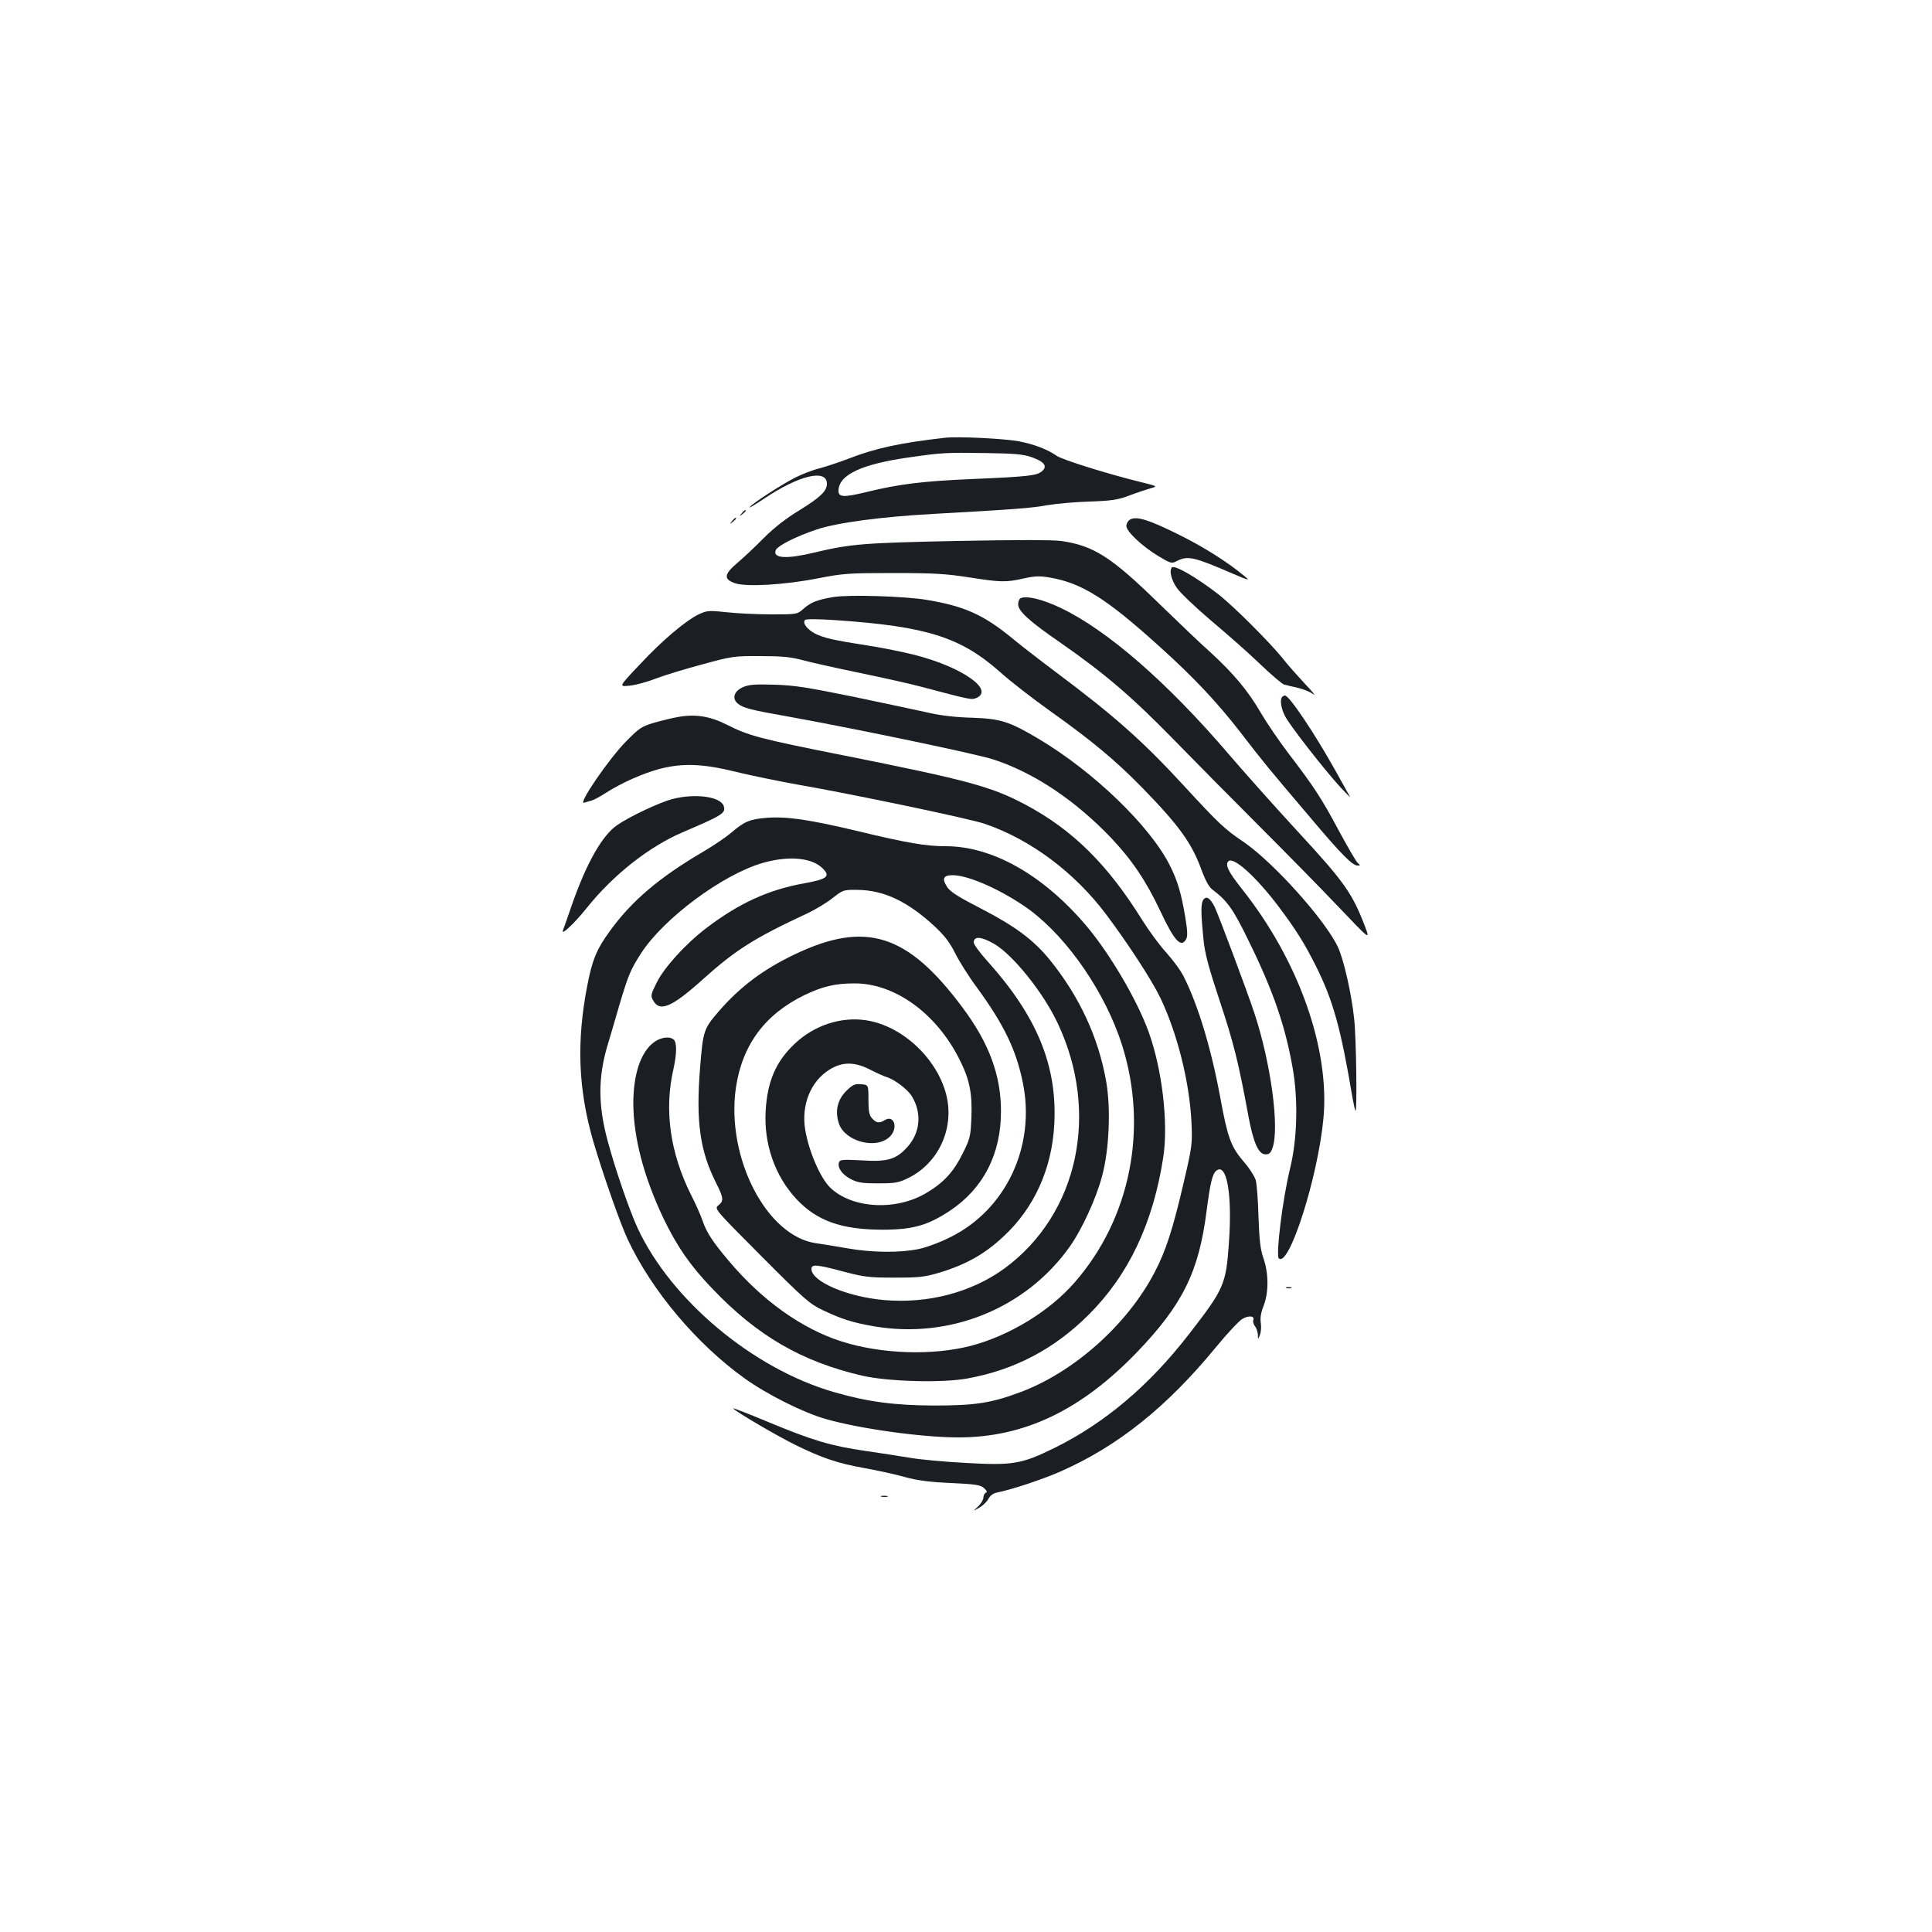 <?xml version="1.0" standalone="no"?>
<!DOCTYPE svg PUBLIC "-//W3C//DTD SVG 20010904//EN"
 "http://www.w3.org/TR/2001/REC-SVG-20010904/DTD/svg10.dtd">
<svg version="1.0" xmlns="http://www.w3.org/2000/svg"
 width="1000pt" height="1000pt" viewBox="0 0 1000 1000"
 preserveAspectRatio="xMidYMid meet">
<g transform="translate(0,1000) scale(0.1,-0.1)"
fill="#1b1f23" stroke="none">
<path d="M4890 7734 c-230 -26 -359 -54 -498 -108 -49 -19 -117 -41 -150 -50
-34 -8 -90 -30 -124 -47 -68 -34 -220 -132 -238 -154 -7 -8 26 11 72 42 182
123 328 158 328 79 0 -38 -34 -70 -142 -137 -68 -41 -131 -90 -184 -143 -44
-45 -106 -103 -138 -130 -69 -59 -72 -84 -11 -105 59 -20 260 -8 431 26 129
25 157 27 389 27 208 0 273 -4 388 -22 166 -26 193 -27 286 -6 59 13 82 14
138 4 162 -28 290 -108 563 -355 179 -161 300 -290 420 -445 120 -156 145
-186 359 -438 165 -196 221 -252 248 -252 15 0 15 1 1 13 -8 6 -52 82 -98 167
-89 167 -129 228 -262 402 -47 62 -110 154 -140 205 -66 115 -143 207 -261
315 -51 45 -173 162 -272 258 -244 238 -335 296 -503 320 -44 6 -235 6 -538 0
-483 -10 -550 -15 -739 -60 -145 -35 -216 -30 -200 12 9 23 106 72 211 107
107 36 334 66 604 81 412 23 509 30 590 45 47 8 146 17 220 19 115 4 146 9
205 31 39 15 88 31 109 37 39 11 39 11 -50 33 -168 41 -408 116 -435 136 -47
33 -115 59 -196 75 -77 14 -316 26 -383 18z m449 -100 c68 -24 85 -48 53 -74
-27 -22 -68 -27 -372 -40 -248 -11 -369 -26 -536 -67 -116 -28 -144 -27 -144
6 0 84 121 140 375 175 162 23 183 24 385 21 149 -2 195 -6 239 -21z"/>
<path d="M3839 7343 c-13 -16 -12 -17 4 -4 9 7 17 15 17 17 0 8 -8 3 -21 -13z"/>
<path d="M3789 7303 c-13 -16 -12 -17 4 -4 9 7 17 15 17 17 0 8 -8 3 -21 -13z"/>
<path d="M5848 7310 c-10 -6 -18 -21 -18 -32 0 -29 81 -105 165 -156 65 -39
70 -40 96 -26 57 29 88 22 289 -65 82 -35 91 -37 65 -16 -93 78 -218 156 -352
222 -152 75 -213 93 -245 73z"/>
<path d="M6066 7063 c-15 -15 -4 -63 24 -104 16 -25 96 -101 177 -170 81 -68
196 -169 254 -225 58 -56 115 -104 125 -107 10 -3 43 -11 71 -17 29 -7 65 -21
80 -33 16 -11 -4 13 -43 54 -38 41 -88 97 -109 124 -67 85 -256 274 -340 340
-113 87 -225 152 -239 138z"/>
<path d="M4315 6910 c-84 -14 -117 -27 -155 -60 -34 -30 -34 -30 -166 -30 -73
0 -178 5 -232 11 -92 10 -102 9 -144 -10 -69 -33 -193 -138 -309 -263 -107
-113 -107 -113 -50 -107 31 3 93 20 139 38 45 17 153 50 240 73 149 41 164 43
297 42 112 0 156 -4 220 -21 44 -12 179 -42 300 -67 121 -25 263 -57 315 -71
253 -67 259 -69 285 -57 92 42 -76 159 -316 221 -63 16 -175 39 -249 50 -174
27 -227 39 -272 62 -40 21 -66 55 -51 70 6 6 70 5 159 -1 469 -32 645 -87 850
-268 54 -49 171 -139 259 -202 214 -152 337 -254 476 -396 191 -196 257 -287
307 -424 21 -57 40 -92 58 -105 77 -58 107 -100 189 -269 127 -259 189 -441
227 -661 28 -165 22 -365 -15 -515 -38 -154 -74 -447 -58 -463 52 -51 202 417
231 723 34 361 -128 819 -422 1189 -70 88 -88 125 -70 143 26 26 143 -79 262
-237 90 -120 132 -188 191 -305 89 -178 129 -321 190 -685 6 -33 12 -61 15
-64 9 -9 4 383 -7 477 -14 130 -53 301 -83 368 -64 139 -334 440 -489 546 -99
67 -126 92 -311 293 -210 228 -358 360 -666 590 -80 60 -181 138 -224 174
-147 120 -246 164 -439 196 -112 19 -400 28 -482 15z"/>
<path d="M5283 6904 c-7 -3 -13 -17 -13 -32 0 -35 57 -87 215 -196 229 -159
370 -279 585 -499 113 -116 316 -321 451 -456 135 -135 319 -322 408 -416 162
-170 162 -170 138 -105 -68 178 -105 231 -358 505 -107 116 -263 291 -348 390
-318 372 -627 641 -868 757 -96 46 -178 66 -210 52z"/>
<path d="M3847 6444 c-48 -21 -60 -59 -28 -86 29 -23 63 -32 267 -68 348 -63
972 -193 1056 -221 211 -69 423 -211 610 -407 107 -113 181 -223 254 -378 73
-156 108 -193 134 -144 8 15 6 45 -5 112 -21 126 -40 189 -80 269 -103 204
-393 484 -678 654 -153 91 -198 105 -345 110 -80 2 -160 11 -217 24 -49 11
-223 48 -385 82 -244 50 -317 62 -420 65 -100 3 -132 1 -163 -12z"/>
<path d="M6637 6393 c-13 -12 -7 -57 13 -97 21 -45 203 -278 289 -372 30 -32
52 -54 49 -49 -3 6 -38 69 -78 140 -108 193 -237 385 -259 385 -4 0 -11 -3
-14 -7z"/>
<path d="M3510 6289 c-30 -5 -86 -19 -125 -30 -64 -19 -76 -27 -145 -97 -91
-93 -250 -326 -217 -317 12 4 31 9 41 12 11 3 44 21 75 41 80 51 191 100 278
123 119 30 222 26 392 -16 78 -19 220 -48 314 -65 278 -48 896 -177 974 -204
237 -81 465 -251 630 -471 113 -151 236 -340 279 -430 88 -184 151 -436 161
-644 5 -112 4 -123 -41 -315 -55 -237 -92 -351 -149 -460 -140 -270 -417 -518
-696 -622 -150 -56 -233 -69 -446 -69 -207 1 -344 19 -520 70 -418 121 -842
476 -1015 849 -41 89 -115 302 -154 448 -51 187 -51 332 -1 499 14 46 41 138
60 204 47 158 58 185 112 269 116 181 421 408 629 469 131 38 249 29 307 -23
49 -45 32 -60 -90 -82 -185 -33 -339 -103 -510 -234 -106 -81 -216 -203 -254
-280 -31 -62 -32 -68 -18 -93 34 -61 97 -34 257 110 170 153 267 214 542 342
42 20 100 55 130 79 54 42 55 43 130 42 137 -2 258 -60 398 -189 52 -49 78
-83 106 -139 21 -42 71 -122 113 -178 139 -191 202 -320 237 -491 68 -329 -87
-659 -376 -801 -51 -26 -124 -53 -163 -61 -97 -20 -241 -19 -371 4 -60 11
-131 22 -159 26 -257 35 -468 444 -416 805 33 222 150 380 356 480 94 45 159
60 259 60 208 0 422 -155 541 -391 53 -104 68 -177 63 -301 -4 -102 -7 -112
-46 -190 -46 -93 -97 -149 -186 -202 -158 -95 -386 -82 -499 27 -51 50 -110
186 -129 298 -22 129 28 253 126 313 66 41 129 41 211 -1 33 -17 71 -34 85
-38 41 -13 107 -63 129 -98 53 -86 45 -187 -20 -261 -59 -67 -104 -81 -240
-72 -95 5 -110 4 -116 -9 -10 -27 14 -63 59 -87 36 -19 58 -23 143 -23 89 0
106 3 157 28 152 75 235 248 199 417 -42 193 -226 370 -418 399 -129 20 -269
-26 -369 -121 -98 -92 -142 -194 -151 -348 -10 -171 48 -337 159 -456 106
-113 232 -158 443 -159 159 0 237 22 353 99 172 115 264 294 263 516 0 184
-62 352 -199 535 -284 382 -501 451 -869 275 -162 -77 -283 -168 -393 -295
-78 -91 -81 -98 -97 -299 -21 -273 0 -423 83 -588 40 -79 41 -94 12 -117 -21
-18 -20 -19 223 -263 225 -226 250 -247 319 -280 97 -46 155 -64 264 -83 392
-67 785 92 1012 411 63 88 139 253 169 369 36 134 45 346 21 485 -40 230 -139
443 -294 634 -84 102 -175 170 -350 261 -119 61 -162 88 -179 113 -29 44 -21
62 28 62 85 0 265 -82 399 -180 200 -149 393 -432 478 -700 136 -431 43 -897
-245 -1227 -130 -150 -339 -277 -538 -329 -198 -51 -461 -43 -667 22 -206 65
-414 213 -586 418 -82 97 -115 146 -136 209 -9 26 -35 86 -60 134 -108 217
-139 439 -90 651 17 77 18 134 2 150 -20 20 -69 14 -105 -14 -67 -51 -105
-165 -105 -316 1 -176 54 -380 157 -596 69 -143 137 -242 250 -360 235 -247
465 -380 780 -453 134 -30 410 -38 542 -14 243 44 448 151 627 329 207 206
334 473 387 816 27 176 -5 453 -76 650 -60 165 -201 405 -323 549 -223 263
-486 411 -727 411 -102 0 -198 16 -463 80 -245 58 -359 75 -464 67 -87 -7
-116 -19 -183 -77 -26 -22 -90 -66 -143 -97 -229 -134 -374 -257 -486 -413
-68 -93 -91 -150 -116 -280 -57 -292 -47 -537 30 -805 49 -167 139 -425 179
-510 124 -265 357 -542 606 -720 114 -82 303 -177 420 -210 174 -50 498 -95
685 -95 342 0 635 140 926 442 235 245 319 415 359 728 19 147 30 193 50 210
54 45 84 -120 66 -370 -15 -220 -25 -241 -208 -477 -206 -266 -435 -459 -696
-588 -169 -83 -215 -91 -459 -77 -112 6 -243 18 -291 27 -49 8 -151 24 -227
35 -180 26 -273 54 -502 149 -103 43 -185 75 -183 71 9 -14 221 -139 320 -188
138 -68 220 -96 360 -121 66 -12 160 -32 208 -46 66 -18 127 -26 238 -31 128
-6 154 -10 172 -26 15 -14 18 -21 10 -24 -7 -3 -13 -15 -13 -25 0 -11 -12 -32
-27 -46 -28 -26 -28 -26 5 -7 19 10 40 31 48 46 9 17 25 29 46 33 72 14 238
69 328 109 295 130 549 333 802 641 59 72 121 138 138 148 33 20 66 16 57 -6
-3 -7 1 -21 9 -32 8 -10 14 -30 15 -44 0 -26 0 -26 10 -1 6 14 8 42 5 62 -4
25 0 53 14 88 27 68 27 168 0 246 -16 45 -22 94 -26 214 -2 85 -9 171 -14 190
-5 20 -34 65 -65 100 -64 76 -81 121 -120 335 -46 248 -114 473 -187 618 -15
32 -57 88 -91 126 -34 37 -90 113 -125 169 -179 288 -360 467 -604 597 -177
94 -300 127 -941 255 -438 87 -490 101 -607 160 -86 43 -160 55 -250 39z
m1635 -1174 c97 -56 255 -252 329 -410 220 -464 107 -989 -273 -1269 -171
-125 -396 -185 -626 -165 -191 17 -375 96 -375 161 0 26 29 23 167 -14 107
-28 132 -31 263 -31 129 0 155 3 233 26 138 42 234 96 331 187 159 147 251
351 263 581 16 302 -89 558 -346 844 -39 43 -71 87 -71 96 0 35 38 32 105 -6z"/>
<path d="M3480 5864 c-66 -17 -223 -91 -286 -135 -77 -53 -158 -196 -233 -410
-21 -63 -43 -123 -47 -134 -13 -32 60 36 125 118 136 169 319 314 494 389 210
90 224 99 213 136 -16 49 -148 67 -266 36z"/>
<path d="M6230 5345 c-15 -18 -15 -65 -1 -205 7 -75 25 -141 84 -320 71 -213
98 -320 148 -593 26 -141 53 -202 89 -202 20 0 28 8 37 35 36 105 -9 437 -94
695 -35 107 -189 518 -207 553 -23 44 -41 55 -56 37z"/>
<path d="M4380 4353 c-46 -46 -59 -105 -38 -168 31 -93 191 -136 262 -70 47
44 25 118 -25 87 -27 -17 -43 -15 -65 9 -15 17 -19 36 -19 97 0 77 0 77 -38
80 -33 3 -43 -2 -77 -35z"/>
<path d="M6658 3333 c6 -2 18 -2 25 0 6 3 1 5 -13 5 -14 0 -19 -2 -12 -5z"/>
<path d="M4563 2253 c9 -2 23 -2 30 0 6 3 -1 5 -18 5 -16 0 -22 -2 -12 -5z"/>
</g>
</svg>
